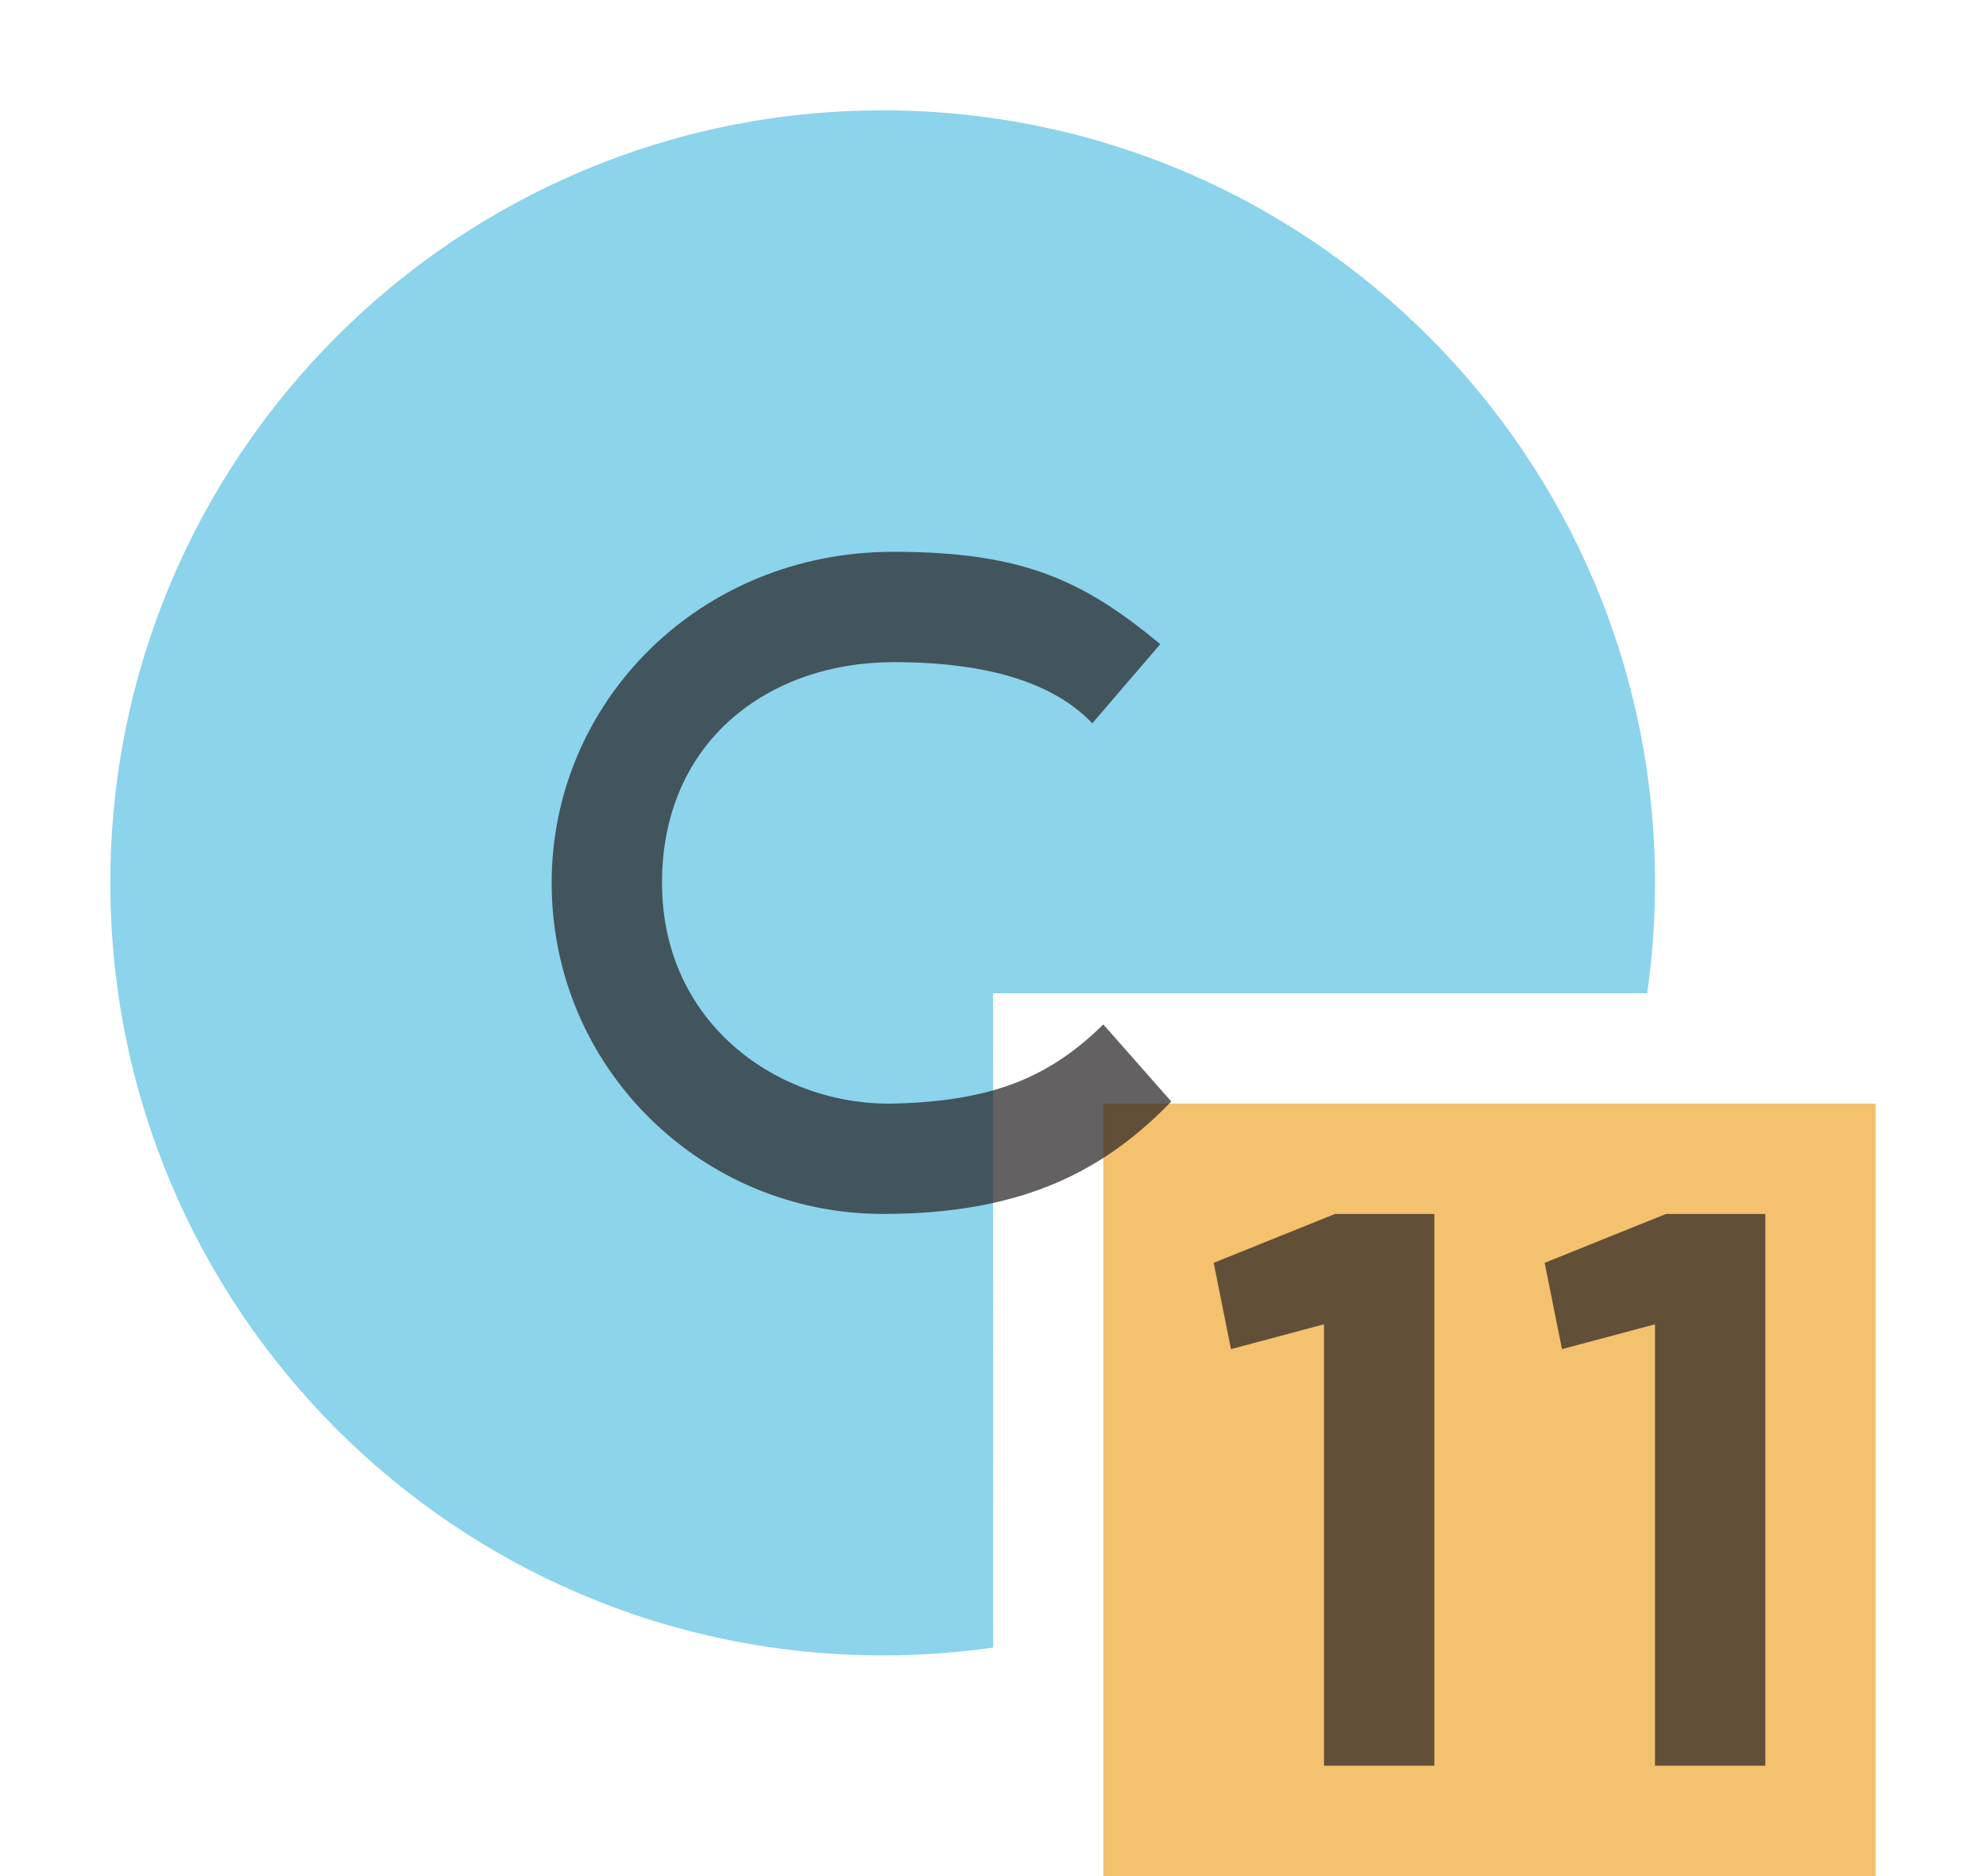 <svg xmlns="http://www.w3.org/2000/svg" width="18" height="17" viewBox="0 0 18 17">
    <g fill="none" fill-rule="evenodd">
        <rect width="16" height="16"/>
        <g fill-rule="nonzero" transform="translate(1 1)">
            <path fill="#40B6E0" fill-opacity=".6"
                  d="M7,1.11022302e-15 C10.866,1.11022302e-15 14,3.134 14,7 C14,7.34 13.976,7.673 13.929,8 L8,8 L8.001,13.929 C7.674,13.976 7.34,14 7,14 C3.134,14 -4.4408921e-16,10.866 -4.4408921e-16,7 C-4.4408921e-16,3.134 3.134,1.11022302e-15 7,1.11022302e-15 Z"/>
            <g fill-opacity=".7" transform="translate(9 9)">
                <polygon fill="#F0A732" points="0 7 7 7 7 0 0 0"/>
                <path fill="#231F20"
                      d="M2.1,1 L1,1.443 L1.157,2.225 L2,2 L2,6 L3,6 L3,1 L2.1,1 Z M5.1,1 L4,1.443 L4.157,2.225 L5,2 L5,6 L6,6 L6,1 L5.1,1 Z"/>
            </g>
            <path fill="#231F20" fill-opacity=".7"
                  d="M9,8.283 C8.53,8.742 8.028,8.978 7.1,9 C6.061,9.022 5,8.28 5,7 C5,5.712 5.971,5 7.1,5 C7.948,5 8.548,5.185 8.9,5.554 L9.516,4.837 C8.83,4.27 8.288,4 7.098,4 C5.34,4 4,5.358 4,7 C4,8.682 5.364,10 7.002,10 C8.292,10 9.023,9.593 9.616,8.981 L9,8.283 Z"/>
        </g>
    </g>
</svg>

